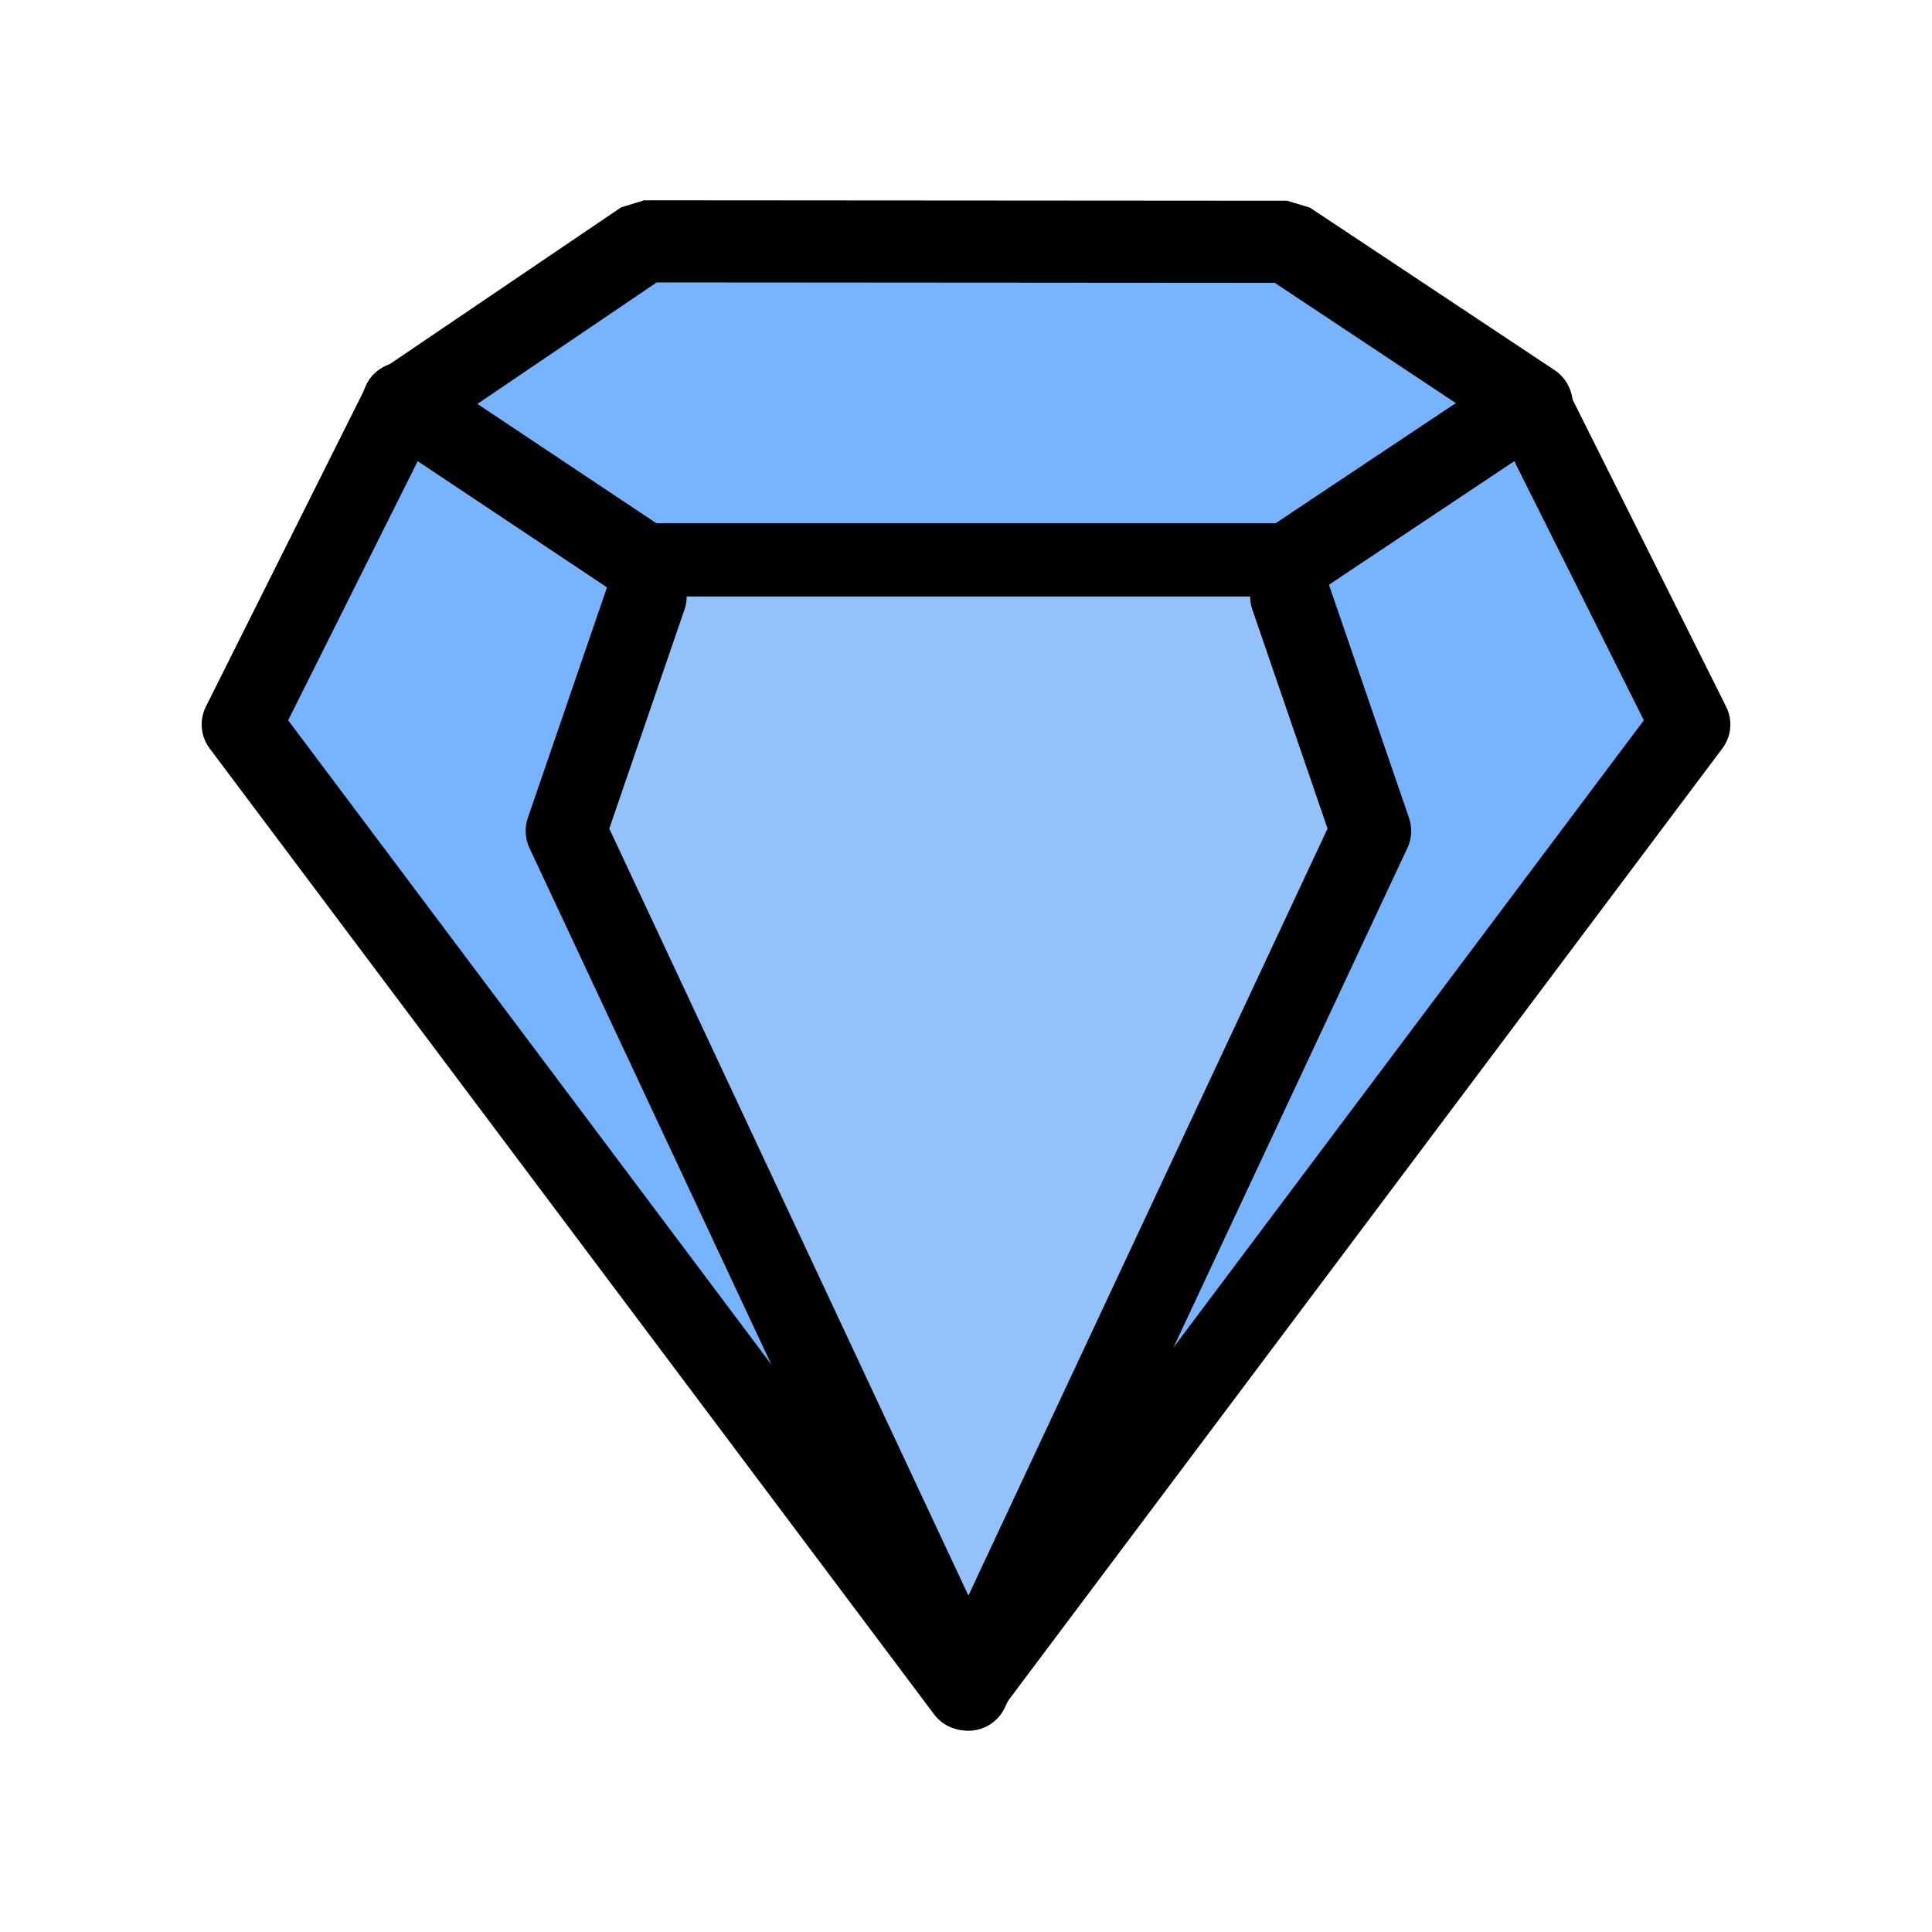 <?xml version="1.0" standalone="no"?>
<!DOCTYPE svg PUBLIC "-//W3C//DTD SVG 20010904//EN" "http://www.w3.org/TR/2001/REC-SVG-20010904/DTD/svg10.dtd">
<!-- Created using Krita: https://krita.org -->
<svg xmlns="http://www.w3.org/2000/svg" 
    xmlns:xlink="http://www.w3.org/1999/xlink"
    xmlns:krita="http://krita.org/namespaces/svg/krita"
    xmlns:sodipodi="http://sodipodi.sourceforge.net/DTD/sodipodi-0.dtd"
    width="288pt"
    height="288pt"
    viewBox="0 0 288 288">
<defs/>
<path id="shape0" transform="translate(60, 60)" fill="none" stroke="#000000" stroke-width="11.88" stroke-linecap="round" stroke-linejoin="round" d="M0 0" sodipodi:nodetypes="c"/><path id="shape1" transform="translate(227.64, 60)" fill="#77b3fe" fill-rule="evenodd" stroke="#000000" stroke-width="11.88" stroke-linecap="round" stroke-linejoin="round" d="M-35.64 -24M0 0" sodipodi:nodetypes="cc"/><path id="shape2" transform="translate(36, 60)" fill="#77b3fe" fill-rule="evenodd" stroke="#000000" stroke-width="11.88" stroke-linecap="round" stroke-linejoin="round" d="M24 0L0 48L108 192C144 144 180 96 216 48C210.666 37.333 202.666 21.333 192 4.9738e-14" sodipodi:nodetypes="ccccc"/><path id="shape3" transform="matrix(12 0 0 12 60 60)" fill="#77b3fe" stroke="#000000" stroke-width="1" stroke-linecap="round" stroke-linejoin="round" d="M0 0L3 2L11 2L14 1.06581e-14" sodipodi:nodetypes="cccc"/><path id="shape4" transform="translate(60.12, 35.977)" fill="#77b3fe" fill-rule="evenodd" stroke="#000000" stroke-width="12.24" stroke-linecap="round" stroke-linejoin="bevel" krita:marker-fill-method="auto" d="M0 24.323L35.899 0L131.76 0.068L168.21 24.277" sodipodi:nodetypes="cccc"/><path id="shape5" transform="matrix(12 0 0 12 60 60)" fill="none" stroke="#000000" stroke-width="1" stroke-linecap="round" stroke-linejoin="round" d="M0 0L3 2L11 2L14 1.06581e-14" sodipodi:nodetypes="cccc"/><path id="shape6" transform="matrix(12 0 0 12 84.36 88.92)" fill="#93c2fb" stroke="#000000" stroke-width="1" stroke-linecap="round" stroke-linejoin="round" d="M1 0L0 2.912L5 13.59C6.667 10.031 8.333 6.471 10 2.912L9 0" sodipodi:nodetypes="ccccc"/>
</svg>
